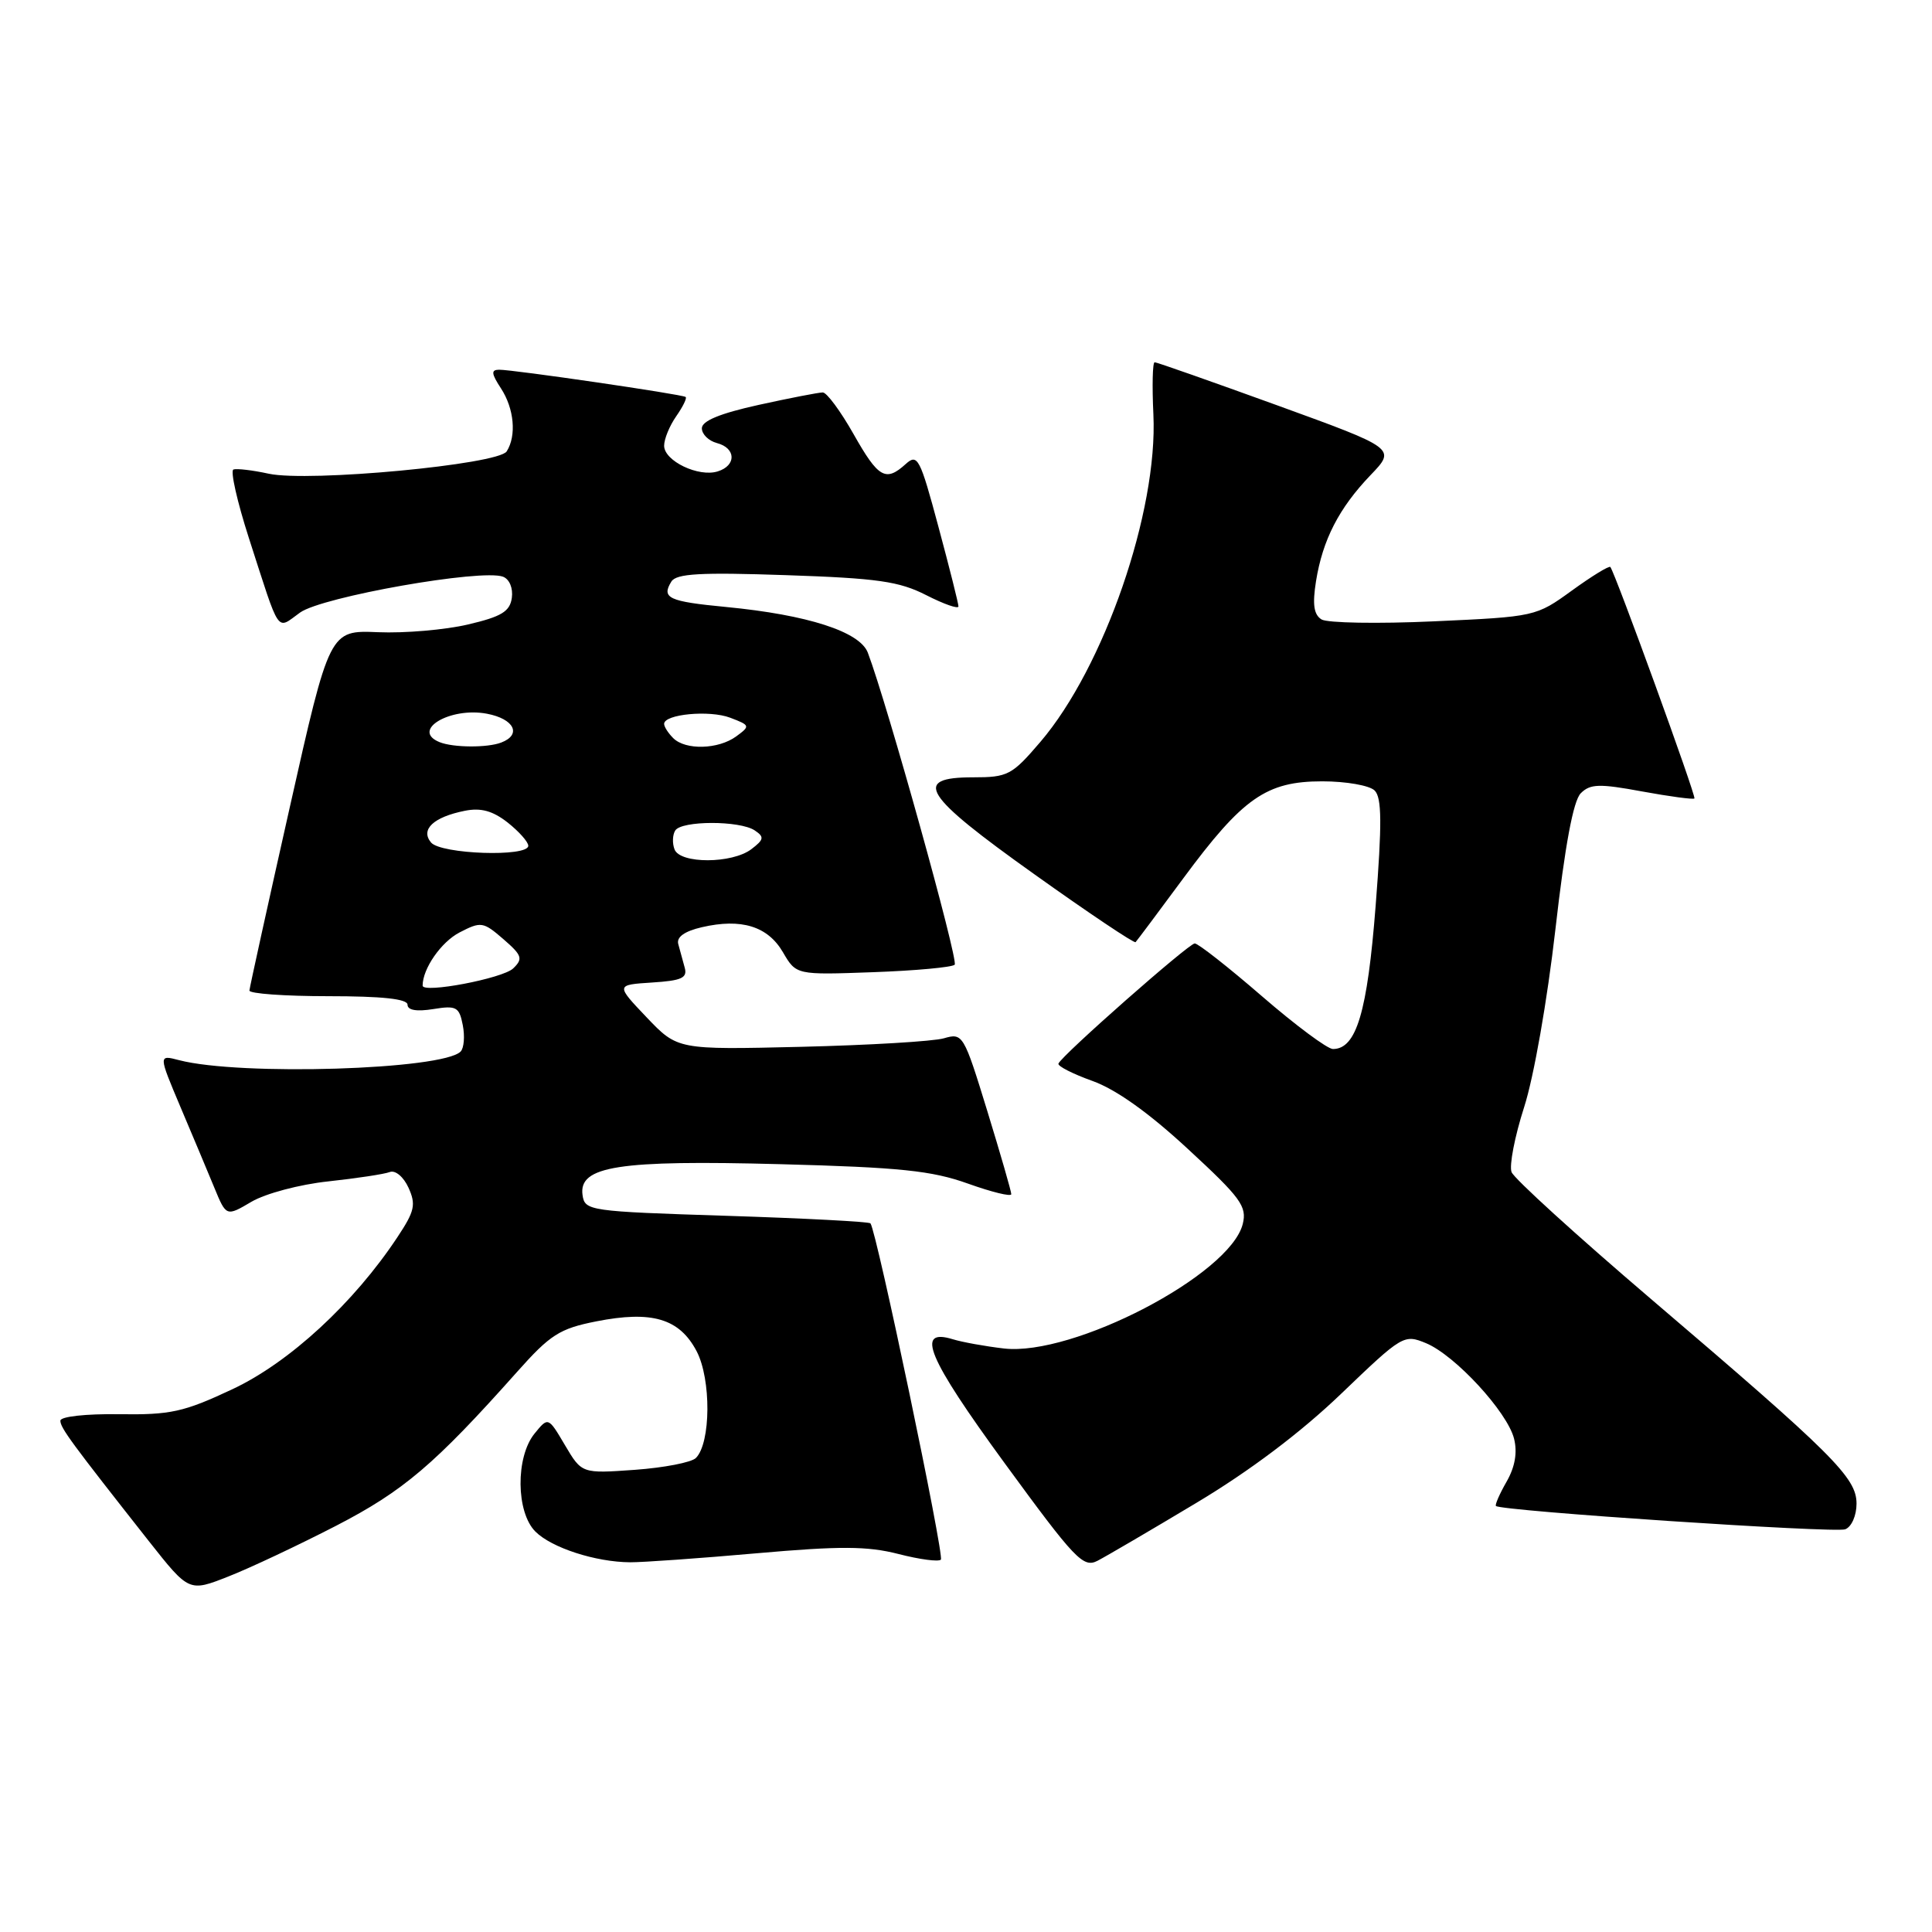 <?xml version="1.0" encoding="UTF-8" standalone="no"?>
<!DOCTYPE svg PUBLIC "-//W3C//DTD SVG 1.1//EN" "http://www.w3.org/Graphics/SVG/1.1/DTD/svg11.dtd" >
<svg xmlns="http://www.w3.org/2000/svg" xmlns:xlink="http://www.w3.org/1999/xlink" version="1.1" viewBox="0 0 256 256">
 <g >
 <path fill="currentColor"
d=" M 44.50 202.19 C 53.45 197.57 57.57 194.07 68.50 181.80 C 72.91 176.84 74.15 176.05 79.00 175.09 C 86.39 173.63 90.03 174.71 92.31 179.05 C 94.25 182.77 94.20 191.20 92.21 193.19 C 91.62 193.78 87.98 194.48 84.12 194.76 C 77.09 195.26 77.09 195.26 74.86 191.49 C 72.64 187.73 72.64 187.73 70.82 189.97 C 68.31 193.08 68.37 200.37 70.94 202.94 C 73.09 205.09 78.91 206.98 83.50 207.01 C 85.15 207.02 92.68 206.49 100.23 205.82 C 111.33 204.84 114.93 204.86 119.04 205.91 C 121.83 206.63 124.37 206.97 124.67 206.66 C 125.16 206.17 116.15 163.12 115.34 162.10 C 115.17 161.88 106.58 161.43 96.26 161.10 C 78.03 160.52 77.49 160.44 77.19 158.35 C 76.65 154.51 81.94 153.69 103.40 154.26 C 119.28 154.68 123.47 155.12 128.25 156.83 C 131.41 157.96 134.00 158.60 134.00 158.23 C 134.00 157.87 132.57 152.91 130.82 147.21 C 127.70 137.05 127.58 136.85 125.07 137.58 C 123.65 137.99 115.14 138.49 106.14 138.71 C 89.78 139.10 89.78 139.10 85.68 134.80 C 81.59 130.50 81.59 130.50 86.39 130.19 C 90.35 129.94 91.12 129.58 90.72 128.19 C 90.46 127.26 90.08 125.86 89.87 125.08 C 89.63 124.16 90.71 123.39 93.00 122.86 C 98.23 121.65 101.73 122.73 103.74 126.17 C 105.50 129.19 105.50 129.19 115.69 128.82 C 121.29 128.62 126.16 128.17 126.50 127.83 C 127.04 127.30 117.54 93.18 114.99 86.48 C 113.93 83.70 107.02 81.47 96.23 80.43 C 88.58 79.70 87.61 79.25 88.96 77.06 C 89.62 76.00 92.80 75.82 104.15 76.21 C 116.29 76.62 119.15 77.03 122.75 78.87 C 125.09 80.06 127.00 80.73 127.00 80.35 C 127.00 79.98 125.81 75.23 124.35 69.81 C 121.91 60.71 121.58 60.07 120.02 61.48 C 117.35 63.90 116.39 63.34 113.09 57.50 C 111.38 54.48 109.55 52.00 109.02 52.00 C 108.49 52.00 104.67 52.74 100.53 53.65 C 95.41 54.78 93.00 55.77 93.00 56.75 C 93.00 57.54 93.90 58.42 95.00 58.71 C 97.53 59.37 97.60 61.68 95.11 62.46 C 92.58 63.27 88.00 61.08 88.00 59.06 C 88.00 58.17 88.72 56.42 89.60 55.16 C 90.48 53.90 91.05 52.75 90.85 52.60 C 90.40 52.25 67.95 48.97 66.13 48.99 C 65.05 49.00 65.10 49.50 66.38 51.46 C 68.13 54.14 68.46 57.73 67.14 59.81 C 66.03 61.56 40.92 63.91 35.61 62.77 C 33.47 62.30 31.37 62.06 30.93 62.21 C 30.50 62.37 31.42 66.45 32.97 71.27 C 37.21 84.39 36.56 83.45 39.77 81.16 C 42.71 79.07 63.85 75.34 66.66 76.42 C 67.51 76.75 68.00 77.94 67.82 79.23 C 67.56 81.03 66.45 81.71 62.00 82.75 C 58.98 83.46 53.61 83.92 50.09 83.77 C 43.67 83.50 43.67 83.50 38.39 107.00 C 35.48 119.93 33.08 130.84 33.05 131.25 C 33.02 131.66 37.72 132.00 43.50 132.00 C 50.64 132.00 54.00 132.36 54.00 133.13 C 54.00 133.86 55.21 134.06 57.40 133.71 C 60.47 133.21 60.85 133.42 61.32 135.83 C 61.61 137.30 61.48 138.87 61.04 139.33 C 58.70 141.75 31.81 142.58 23.74 140.48 C 20.99 139.76 20.99 139.76 23.89 146.63 C 25.49 150.41 27.52 155.23 28.39 157.35 C 29.98 161.21 29.98 161.21 33.32 159.24 C 35.17 158.15 39.71 156.94 43.50 156.54 C 47.27 156.13 50.93 155.58 51.65 155.30 C 52.38 155.02 53.47 155.93 54.13 157.38 C 55.14 159.61 54.95 160.48 52.68 163.90 C 46.89 172.66 38.33 180.55 30.79 184.08 C 24.34 187.11 22.61 187.49 15.75 187.39 C 11.36 187.33 8.00 187.70 8.00 188.25 C 8.00 189.20 9.43 191.14 19.74 204.23 C 25.05 210.95 25.05 210.95 30.27 208.89 C 33.15 207.76 39.55 204.74 44.50 202.19 Z  M 158.49 199.16 C 165.60 194.91 172.40 189.78 177.73 184.66 C 185.82 176.90 186.03 176.77 188.96 177.98 C 192.81 179.58 199.73 187.09 200.62 190.63 C 201.08 192.47 200.75 194.37 199.63 196.33 C 198.70 197.95 198.07 199.40 198.22 199.55 C 198.88 200.21 243.13 203.16 244.50 202.64 C 245.34 202.32 246.00 200.83 246.00 199.24 C 246.00 195.79 242.96 192.76 218.69 172.06 C 208.90 163.70 200.62 156.17 200.29 155.31 C 199.96 154.45 200.71 150.59 201.95 146.72 C 203.24 142.73 205.02 132.57 206.10 123.14 C 207.37 112.00 208.47 106.10 209.46 105.11 C 210.71 103.86 211.91 103.82 217.58 104.87 C 221.24 105.54 224.37 105.96 224.52 105.80 C 224.78 105.53 214.05 76.00 213.38 75.13 C 213.22 74.93 210.94 76.33 208.30 78.24 C 203.53 81.70 203.42 81.72 190.00 82.33 C 182.57 82.67 175.87 82.55 175.11 82.08 C 174.08 81.44 173.89 80.08 174.38 77.00 C 175.26 71.53 177.41 67.34 181.60 62.96 C 184.99 59.43 184.99 59.43 169.24 53.71 C 160.58 50.57 153.28 48.00 153.00 48.00 C 152.72 48.00 152.65 51.11 152.83 54.92 C 153.44 67.75 146.30 88.42 137.86 98.30 C 134.08 102.72 133.55 103.00 128.92 103.00 C 120.81 103.00 122.29 105.33 137.08 115.86 C 144.27 120.99 150.30 125.03 150.47 124.84 C 150.65 124.65 153.49 120.86 156.78 116.40 C 164.68 105.71 167.80 103.53 175.20 103.53 C 178.38 103.53 181.48 104.08 182.15 104.75 C 183.10 105.70 183.13 109.10 182.28 120.02 C 181.18 134.13 179.73 139.00 176.62 139.00 C 175.89 139.00 171.66 135.85 167.21 132.00 C 162.76 128.15 158.76 125.01 158.31 125.01 C 157.50 125.03 140.72 139.81 140.25 140.93 C 140.11 141.26 142.13 142.29 144.75 143.23 C 147.86 144.34 152.23 147.45 157.41 152.25 C 164.43 158.73 165.25 159.86 164.67 162.19 C 162.98 168.92 142.17 179.75 133.01 178.68 C 130.53 178.39 127.49 177.84 126.26 177.46 C 121.24 175.92 122.90 179.88 133.10 193.85 C 142.46 206.66 143.53 207.79 145.43 206.81 C 146.57 206.22 152.45 202.78 158.49 199.16 Z  M 56.00 130.60 C 56.00 128.35 58.46 124.81 60.90 123.55 C 63.74 122.08 64.03 122.13 66.70 124.44 C 69.18 126.59 69.33 127.04 68.00 128.32 C 66.62 129.65 56.00 131.67 56.00 130.60 Z  M 89.38 112.55 C 89.07 111.75 89.11 110.62 89.47 110.05 C 90.29 108.72 98.01 108.71 100.00 110.03 C 101.30 110.90 101.24 111.24 99.56 112.52 C 97.01 114.46 90.12 114.48 89.38 112.55 Z  M 57.11 111.63 C 55.68 109.91 57.44 108.26 61.61 107.43 C 63.72 107.01 65.29 107.44 67.27 108.99 C 68.77 110.18 70.00 111.56 70.00 112.07 C 70.00 113.59 58.40 113.19 57.11 111.63 Z  M 58.25 98.34 C 54.40 96.78 59.61 93.65 64.51 94.57 C 68.13 95.25 69.17 97.34 66.42 98.39 C 64.58 99.10 60.06 99.07 58.25 98.34 Z  M 89.20 97.80 C 88.54 97.14 88.00 96.30 88.00 95.92 C 88.00 94.63 94.02 94.06 96.75 95.10 C 99.41 96.11 99.43 96.20 97.56 97.57 C 95.19 99.31 90.83 99.43 89.20 97.80 Z "/>
</g>
</svg>